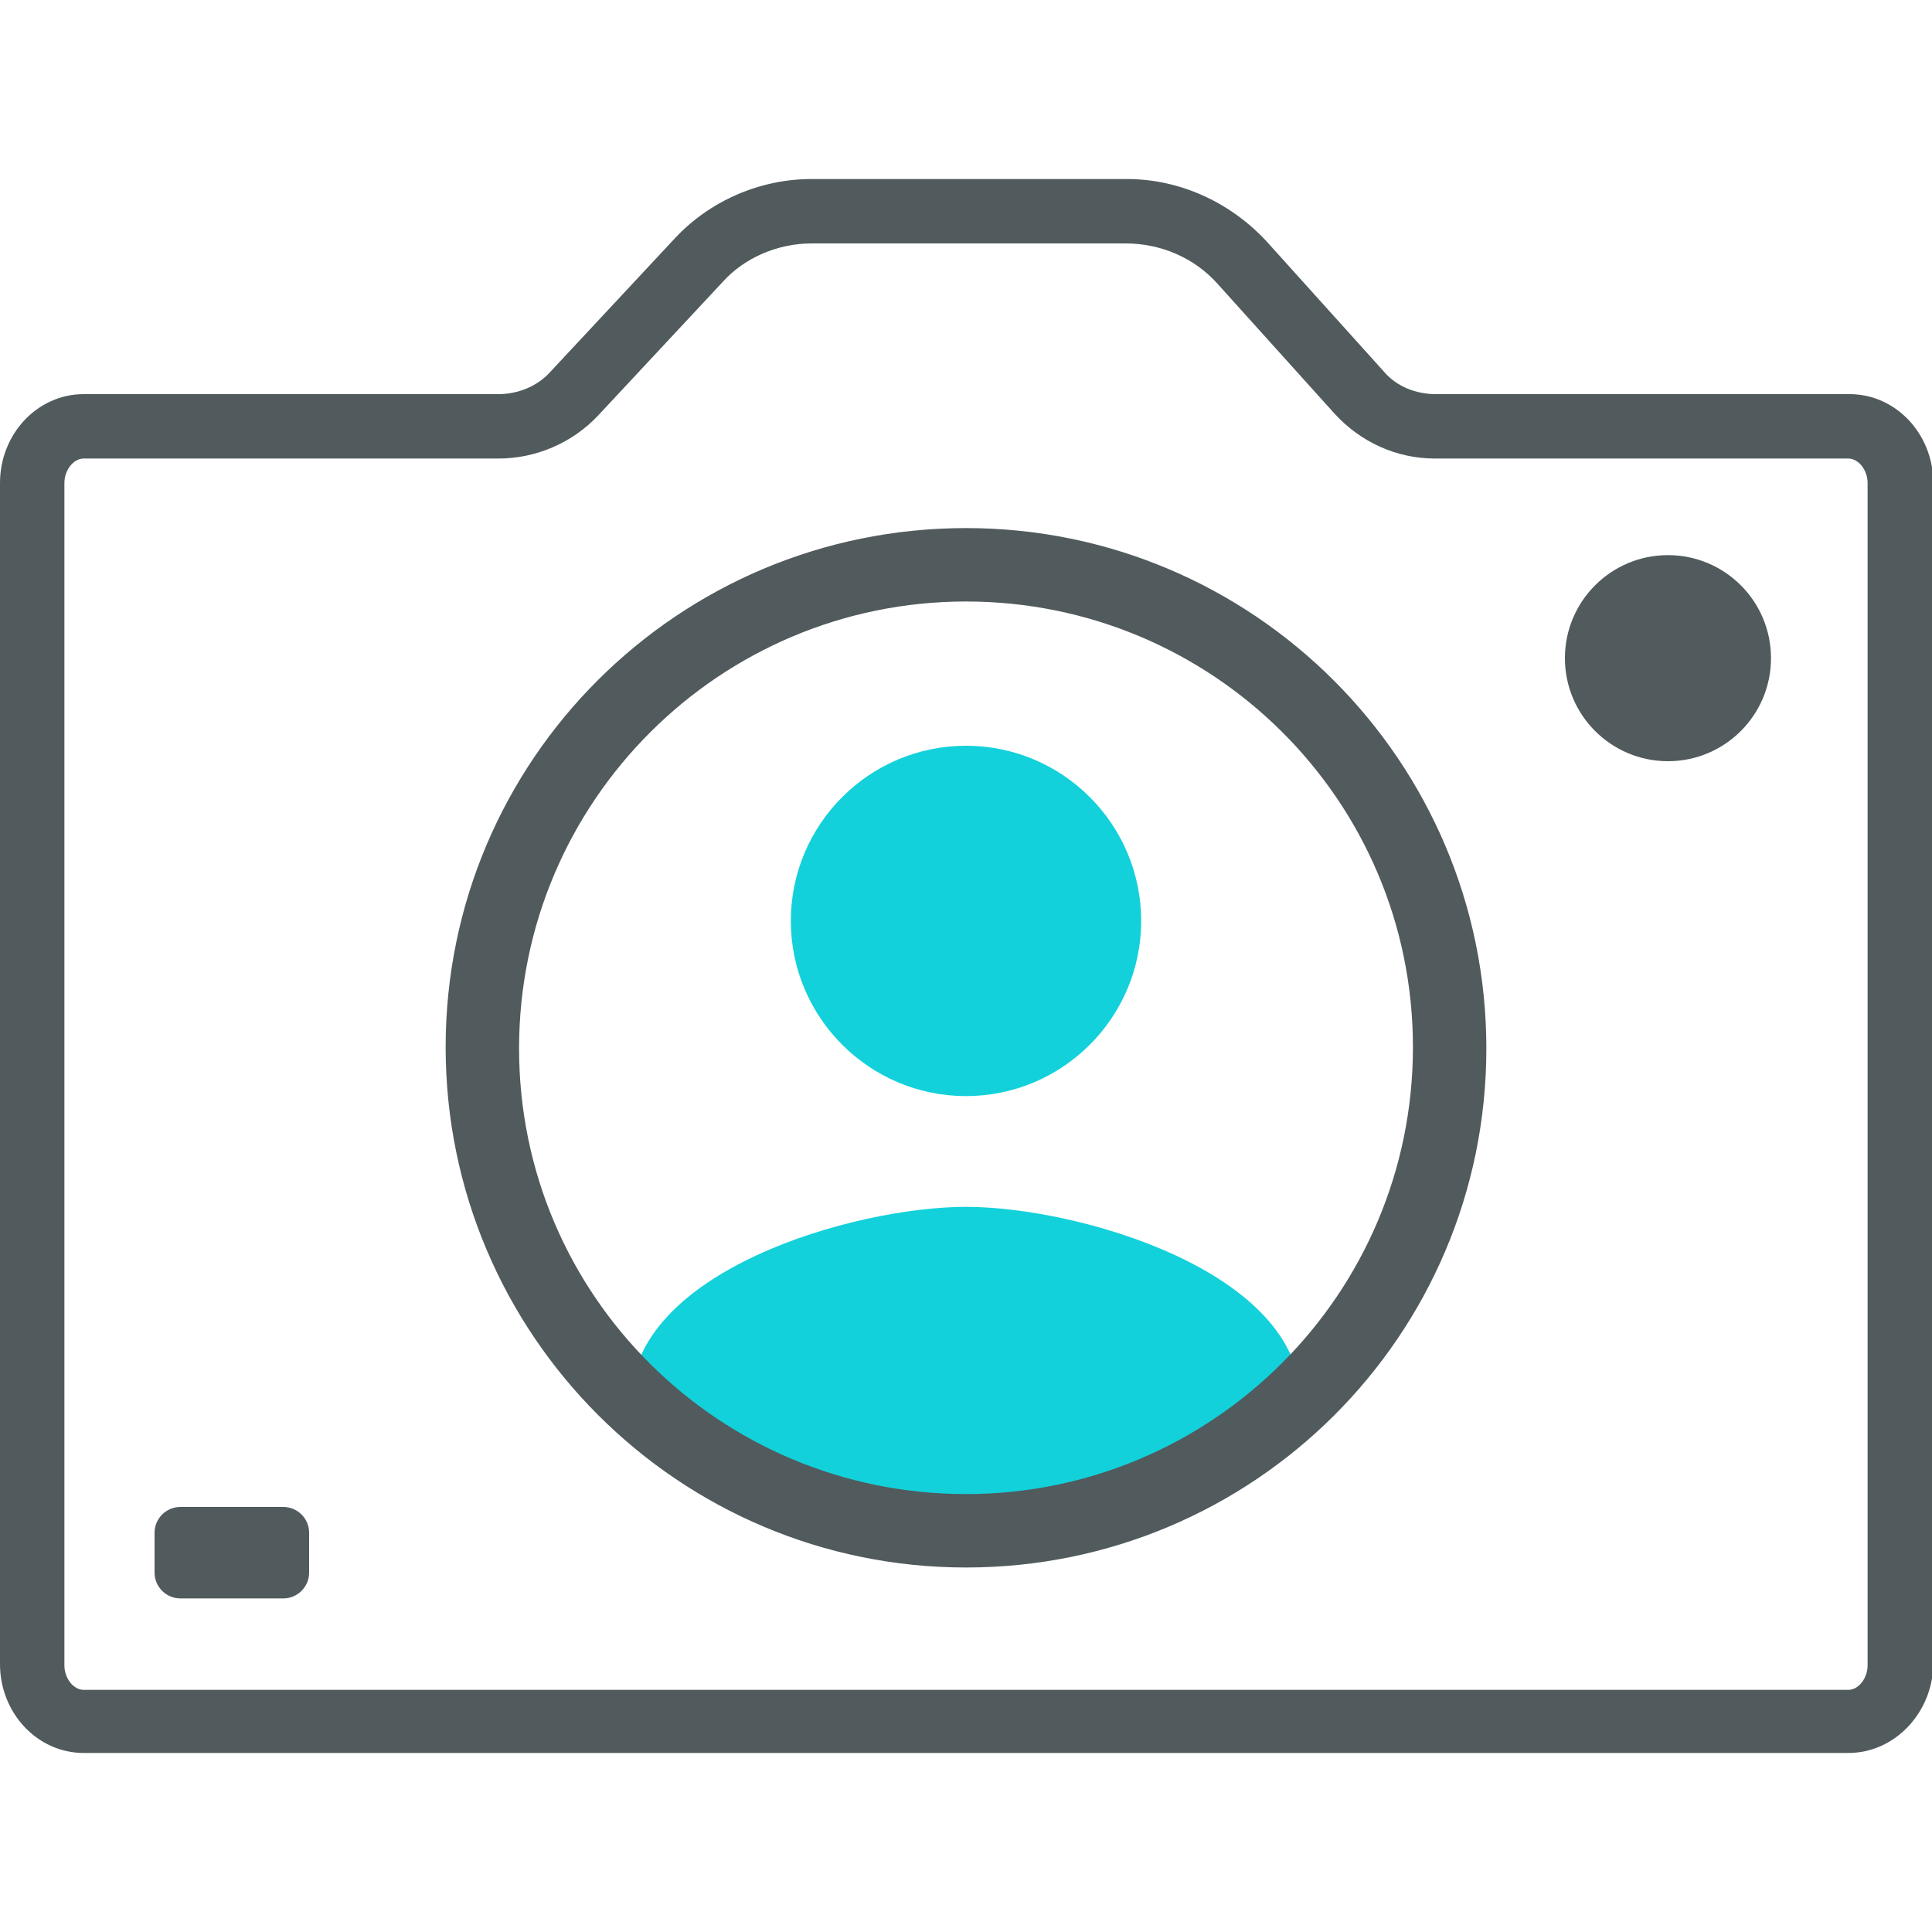 <?xml version="1.0" encoding="utf-8"?>
<!-- Generator: Adobe Illustrator 21.1.0, SVG Export Plug-In . SVG Version: 6.00 Build 0)  -->
<svg version="1.1" id="Layer_1" xmlns="http://www.w3.org/2000/svg" xmlns:xlink="http://www.w3.org/1999/xlink" x="0px" y="0px"
	 viewBox="0 0 150 150" style="enable-background:new 0 0 150 150;" xml:space="preserve">
<style type="text/css">
	.st0{fill:#FFFFFF;}
	.st1{fill:#F4F4F4;}
	.st2{fill:#282828;}
	.st3{fill:#12D1DB;}
	.st4{display:none;}
	.st5{display:inline;}
	.st6{display:inline;fill:none;stroke:#000000;stroke-width:1.2;stroke-miterlimit:10;}
	.st7{fill:#393C44;}
	.st8{fill:#515A5D;}
	.st9{fill:#12D1DB;stroke:#12D1DB;stroke-miterlimit:10;}
	.st10{fill:#515A5D;stroke:#515A5D;stroke-width:2;stroke-miterlimit:10;}
	.st11{fill:#A6E0DD;}
	.st12{fill:none;stroke:#515A5D;stroke-width:5;stroke-linecap:round;stroke-linejoin:round;stroke-miterlimit:10;}
</style>
<g>
	<g>
		<path class="st3" d="M75,85.1c7.5,0,13.6-6.1,13.6-13.6S82.5,57.9,75,57.9S61.4,64,61.4,71.5S67.5,85.1,75,85.1z M75,93.7
			c-8.7,0-26,5-26,15.1l8.9,7.5H92l9-7.5C101,98.7,83.7,93.7,75,93.7z"/>
	</g>
	<g>
		<path class="st8" d="M75,121.7c-22.3,0-40.4-18.1-40.4-40.4S52.7,41,75,41s40.4,18.1,40.4,40.4S97.3,121.7,75,121.7z M75,46.7
			c-19.1,0-34.7,15.5-34.7,34.7S55.9,116,75,116s34.7-15.5,34.7-34.7S94.1,46.7,75,46.7z"/>
	</g>
	<g>
		<path class="st8" d="M143.5,136.1H6.5c-3.6,0-6.5-3.1-6.5-6.9V37.5c0-3.8,2.9-6.9,6.5-6.9h32.2c1.5,0,3-0.6,4-1.7l9.7-10.4
			c2.7-2.9,6.6-4.6,10.6-4.6h24.5c4.1,0,8,1.8,10.8,4.8l9.1,10.1c1,1.2,2.5,1.8,4.1,1.8h32.1c3.6,0,6.5,3.1,6.5,6.9v91.8
			C150,133,147.1,136.1,143.5,136.1z M6.5,35.6c-0.8,0-1.5,0.9-1.5,1.9v91.8c0,1,0.7,1.9,1.5,1.9h137c0.8,0,1.5-0.9,1.5-1.9V37.5
			c0-1-0.7-1.9-1.5-1.9h-32.1c-3,0-5.8-1.3-7.8-3.5L94.5,22c-1.8-2-4.4-3.1-7.1-3.1H63c-2.6,0-5.2,1.1-6.9,3l-9.7,10.4
			c-2,2.1-4.8,3.3-7.7,3.3H6.5z"/>
	</g>
	<g>
		<path class="st8" d="M22,124.1H14c-1.1,0-2-0.9-2-2V119c0-1.1,0.9-2,2-2H22c1.1,0,2,0.9,2,2v3.1C24,123.2,23.1,124.1,22,124.1z"/>
	</g>
	<g>
		<circle class="st8" cx="129.5" cy="51.1" r="8"/>
	</g>
</g>
</svg>
